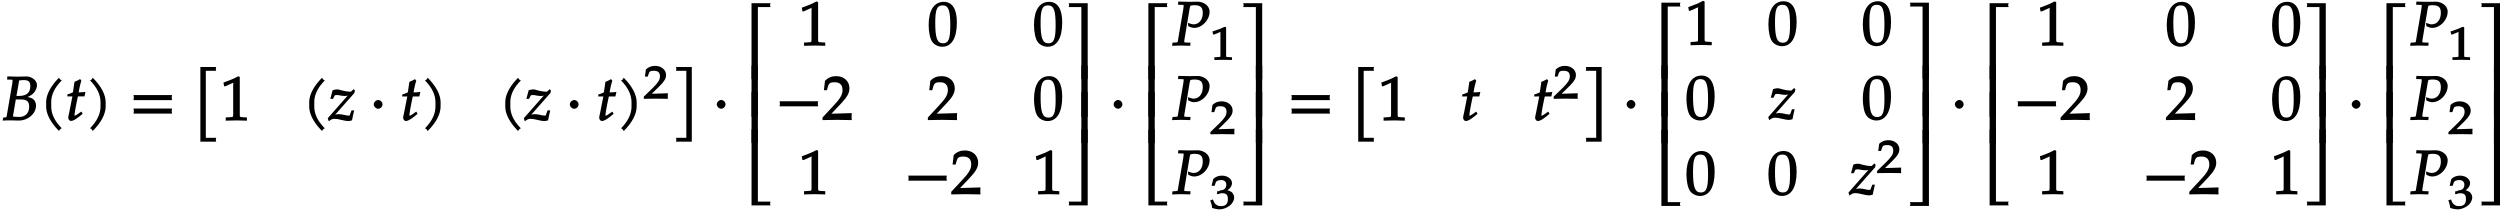 <svg xmlns="http://www.w3.org/2000/svg" xmlns:xlink="http://www.w3.org/1999/xlink" width="648" height="41pt" viewBox="0 0 486 41"><defs><symbol overflow="visible" id="a"><path d="M6.813-6.844c0-.984-1.094-1.687-2.016-1.687-.594 0-1.203.031-1.797.031l-1.938-.047-.062.61.797.03c.281 0 .266-.03.266.188 0 .172-.047.547-.11.907L.922-.782C.89-.577.875-.624.25-.531L.14.048A21.28 21.28 0 0 1 1.407 0c.64 0 1.266.031 1.922.031.563 0 1.219-.156 1.781-.5.954-.562 1.516-1.469 1.516-2.375 0-.515-.203-1-.531-1.265-.313-.25-.766-.391-1.594-.516v.266c.688-.25 1.063-.438 1.453-.75.531-.485.86-1.125.86-1.735zM5.296-2.656c0 1.234-.734 1.984-1.922 1.984-.25 0-.594-.015-.984-.047-.079-.015-.22-.015-.25-.031l.562-3.313h.906c1.235 0 1.688.375 1.688 1.407zm.219-3.985c0 1.266-.75 1.891-2.235 1.891h-.453l.531-3.016c.22 0 .532-.062.844-.062.969 0 1.313.297 1.313 1.187zm0 0"/></symbol><symbol overflow="visible" id="b"><path d="M4.203-7.828a.735.735 0 0 1-.187-.14c-.063-.063-.11-.126-.22-.329-1.593 1.61-2.5 3.266-2.5 4.781v.797c0 1.516.907 3.172 2.5 4.781.11-.203.157-.265.22-.328.062-.062.125-.109.312-.203C2.875.063 2.281-1.344 2.281-2.719v-.797c0-1.39.594-2.78 2.047-4.25zm0 0"/></symbol><symbol overflow="visible" id="c"><path d="M3.703-5.516c-.453.047-.86.063-1.156.063.172-.984.297-1.578.531-2.25l-.25-.328a7.16 7.16 0 0 1-1.094.531l-.296 2.031c-.391.203-.704.328-1.063.407l-.047.406h1l-.64 3.25C.625-1.11.53-.813.53-.5c0 .297.266.61.5.61.422 0 .922-.282 1.86-1.032.218-.172.14-.125.437-.36l-.25-.437-.672.469c-.36.25-.484.313-.625.313-.093 0-.031.046-.031-.11 0-.297.156-1.234.516-3l.14-.61h1.266l.203-.89zm0 0"/></symbol><symbol overflow="visible" id="d"><path d="M3.766-2.719v-.797c0-1.515-.907-3.171-2.516-4.78-.11.202-.156.265-.203.327-.063.063-.125.11-.313.203 1.438 1.47 2.032 2.86 2.032 4.25v.797c0 1.375-.594 2.781-2.032 4.25.188.094.25.14.313.203.047.063.094.125.203.329C2.86.452 3.766-1.204 3.766-2.72zm0 0"/></symbol><symbol overflow="visible" id="e"><path d="M8.266-4.078a1.419 1.419 0 0 1-.047-.36c0-.109.015-.234.062-.484h-7.5c.063.25.063.375.063.484 0 .125 0 .235-.063.5h7.5zm0 2.625a1.332 1.332 0 0 1-.047-.36c0-.109.015-.234.062-.484h-7.5c.063.25.063.375.063.485 0 .125 0 .25-.063.5h7.5zm0 0"/></symbol><symbol overflow="visible" id="f"><path d="M4.406-9.766c-.015-.078-.031-.156-.031-.234 0-.094.016-.172.078-.375H1.375V4.141h3.078c-.062-.204-.078-.297-.078-.375 0-.079.016-.172.078-.375H2.437V-9.641h2.016zm0 0"/></symbol><symbol overflow="visible" id="g"><path d="M5.125-.094v-.484l-.75-.047c-.656-.031-.64-.031-.64-.656v-7.172l-.313-.125c-.875.469-1.61.781-2.86 1.219l.125.718h.235l1.547-.687.031-.016c.063 0-.047-.015-.047.266v5.797c0 .625.016.625-.64.656L1-.578v.625L3.125 0l2 .047zm0 0"/></symbol><symbol overflow="visible" id="h"><path d="M5.063-5.875l-.204-.203-.375.36c-.125.124-.14.14-.296.14-.407 0-1.032-.094-1.61-.25-.312-.094-.625-.203-.953-.203-.203 0-.438.047-.844.156L.328-4.187h.516l.36-.704c.124-.03.234-.046.39-.046s.297.015.531.062c.406.078.719.125.969.125.437 0 .812-.11 1.203-.313l-.203-.203L-.172-.422l.203.594c.5-.406.735-.484 1.157-.484.296 0 .625.046 1.25.203.718.171 1.093.234 1.406.234.156 0 .25-.016.703-.14.156-.844.266-1.25.422-1.938h-.516l-.312.844c-.094.218-.079.171-.329.171-.265 0-.53-.078-.796-.14-.391-.078-.797-.14-1.032-.14-.375 0-.703.077-1.14.25l.094.234 4.078-4.61.093-.484zm0 0"/></symbol><symbol overflow="visible" id="i"><path d="M2.516-3.125c0-.422-.407-.844-.844-.844-.422 0-.86.422-.86.844 0 .438.438.86.86.86.437 0 .844-.422.844-.86zm0 0"/></symbol><symbol overflow="visible" id="k"><path d="M3.906 4v-14.375H.828c.063.203.078.281.078.375 0 .078-.015.156-.078.36h2.016V3.39H.828c.063.204.078.297.078.376 0 .078-.015.171-.078.375h3.078zm0 0"/></symbol><symbol overflow="visible" id="l"><path d="M5.078-14.781H1.562V0h1.235v-14.031h2.469c-.079-.203-.094-.281-.094-.375 0-.078.016-.172.094-.375zm0 0"/></symbol><symbol overflow="visible" id="m"><path d="M2.672-9.938h-1.11V0h1.235v-9.938zm0 0"/></symbol><symbol overflow="visible" id="n"><path d="M5.219-.125a.648.648 0 0 1-.047-.25c0-.078.016-.156.094-.36h-2.47V-14.78H1.564V0h3.703zm0 0"/></symbol><symbol overflow="visible" id="o"><path d="M5.688-4.5c0-2.625-.907-4-2.547-4C1.297-8.5.203-6.89.203-4c0 1.39.281 2.703.703 3.281.422.594 1.203.953 1.938.953 1.812 0 2.844-1.687 2.844-4.734zm-1.282.594C4.406-1.36 4.094-.437 3-.437c-1.156 0-1.516-1.079-1.516-4 0-2.516.313-3.375 1.438-3.375 1.172 0 1.484 1.03 1.484 3.906zm0 0"/></symbol><symbol overflow="visible" id="p"><path d="M8.266-2.766a1.332 1.332 0 0 1-.047-.359c0-.11.015-.234.062-.484h-7.5c.063.25.063.375.063.484 0 .125 0 .25-.063.5h7.5zm0 0"/></symbol><symbol overflow="visible" id="q"><path d="M5.719-.094c-.016-.25-.016-.375-.016-.547 0-.14 0-.265.031-.671l-4.28.125.093.234 2.187-2.313C4.891-4.5 5.281-5.25 5.281-6.14 5.281-7.516 4.22-8.5 2.703-8.5c-.86 0-1.562.281-2.172.906L.312-5.766h.594l.188-.687c.203-.688.5-.86 1.297-.86 1.03 0 1.546.516 1.546 1.532 0 .89-.468 1.687-1.828 3.11L.047-.454v.5L2.859 0l2.875.047zm0 0"/></symbol><symbol overflow="visible" id="r"><path d="M4.656-.125v-14.656H.953c.078.203.094.297.094.375 0 .094-.016.172-.094.375h2.469V0h1.234zm0 0"/></symbol><symbol overflow="visible" id="s"><path d="M4.656-.125v-9.813H3.422V0h1.234zm0 0"/></symbol><symbol overflow="visible" id="t"><path d="M4.656-.125v-14.656H3.422V-.734H.953c.078.203.094.28.094.359 0 .094-.016.172-.094.375h3.703zm0 0"/></symbol><symbol overflow="visible" id="u"><path d="M7.234-6.594c0-1.218-1.265-1.937-2.312-1.937-.547 0-1.094.031-1.64.031l-2.126-.047-.062.61.812.03c.297 0 .282-.03.282.188 0 .172-.047.532-.11.907l-.89 5.187C1-.531 1.125-.641.64-.594l-.61.031-.093.61L1.688 0l1.78.047.063-.61-.922-.03c-.312-.016-.296.015-.296-.235 0-.11 0-.188.046-.422l.97-5.813-.032.094s.078-.343.14-.578c.016-.062.047-.172.063-.203.328-.063.516-.094.75-.094 1.219 0 1.656.39 1.656 1.516 0 1.281-.718 2.203-1.765 2.203-.266 0-.5-.063-1.11-.281l.047.625c.578.281.813.344 1.172.344 1.531 0 2.984-1.532 2.984-3.157zm0 0"/></symbol><symbol overflow="visible" id="j"><path d="M4.75-.11c-.016-.187-.016-.265-.016-.39s0-.203.032-.547l-3.141.094 1.5-1.469c.938-.922 1.281-1.5 1.281-2.172 0-1.015-.906-1.781-2.14-1.781-.688 0-1.282.219-1.782.703l-.187 1.39h.547l.172-.53c.156-.516.359-.61 1-.61.843 0 1.203.344 1.203 1.094 0 .672-.36 1.234-1.453 2.297L.078-.391v.422L2.406 0l2.36.031zm0 0"/></symbol><symbol overflow="visible" id="v"><path d="M4.281-.11V-.5l-.656-.031c-.531-.031-.484.015-.484-.453v-5.344l-.282-.094c-.625.313-1.312.578-2.375.906l.125.594h.22l1.25-.516h.03c.047 0-.078-.062-.078.157v4.297c0 .468.047.421-.469.453L.86-.5v.531L2.61 0l1.672.031zm0 0"/></symbol><symbol overflow="visible" id="w"><path d="M4.703-2.125c0-.422-.234-.89-.578-1.11a2.69 2.69 0 0 0-.719-.296c.531-.36.875-.875.875-1.39 0-.798-.875-1.454-1.937-1.454-.656 0-1.203.203-1.703.656L.312-4.406h.594l.219-.64c.11-.298.563-.47 1.078-.47.61 0 .969.344.969.907 0 .656-.406 1.078-1.094 1.078-.078 0-.344.203-.344.203l-.265-.094-.125.531.203.141c.39-.172.578-.203.844-.203.796 0 1.093.328 1.093 1.14 0 .907-.421 1.36-1.328 1.36-.437 0-.719-.094-1.015-.344C.906-1 .828-1.094.578-1.75l-.531.188c.234.609.312.937.375 1.468C1.078.11 1.5.172 1.875.172c.766 0 1.75-.422 2.281-1.016.328-.375.547-.86.547-1.281zm0 0"/></symbol></defs><use xlink:href="#a" x=".372" y="23.4"/><use xlink:href="#b" x="7.677" y="23.4"/><use xlink:href="#c" x="12.746" y="23.4"/><use xlink:href="#d" x="16.775" y="23.4"/><use xlink:href="#e" x="25.167" y="23.4"/><use xlink:href="#f" x="37.577" y="23.4"/><use xlink:href="#g" x="42.879" y="23.411"/><use xlink:href="#b" x="58.815" y="23.411"/><use xlink:href="#h" x="63.884" y="23.411"/><use xlink:href="#i" x="71.846" y="23.411"/><use xlink:href="#c" x="77.848" y="23.411"/><use xlink:href="#d" x="81.889" y="23.411"/><use xlink:href="#b" x="96.928" y="23.411"/><use xlink:href="#h" x="101.997" y="23.411"/><use xlink:href="#i" x="109.96" y="23.411"/><use xlink:href="#c" x="115.961" y="23.411"/><use xlink:href="#d" x="120.002" y="23.411"/><use xlink:href="#j" x="125.077" y="19.178"/><use xlink:href="#k" x="130.578" y="23.4"/><use xlink:href="#i" x="138.528" y="23.4"/><use xlink:href="#l" x="144.535" y="15.407"/><use xlink:href="#m" x="144.535" y="22.702"/><use xlink:href="#m" x="144.535" y="27.804"/><use xlink:href="#n" x="144.535" y="39.929"/><use xlink:href="#g" x="155.306" y="8.855"/><use xlink:href="#o" x="180.328" y="8.855"/><use xlink:href="#o" x="200.807" y="8.855"/><use xlink:href="#p" x="150.764" y="23.3"/><use xlink:href="#q" x="159.85" y="23.3"/><use xlink:href="#q" x="180.329" y="23.3"/><use xlink:href="#o" x="200.808" y="23.3"/><use xlink:href="#g" x="155.306" y="37.746"/><use xlink:href="#p" x="175.785" y="37.746"/><use xlink:href="#q" x="184.871" y="37.746"/><use xlink:href="#g" x="200.807" y="37.746"/><use xlink:href="#r" x="206.793" y="15.407"/><use xlink:href="#s" x="206.793" y="22.702"/><use xlink:href="#s" x="206.793" y="27.804"/><use xlink:href="#t" x="206.793" y="39.929"/><use xlink:href="#i" x="215.679" y="23.4"/><use xlink:href="#l" x="221.683" y="15.407"/><use xlink:href="#m" x="221.683" y="22.702"/><use xlink:href="#m" x="221.683" y="27.804"/><use xlink:href="#n" x="221.683" y="39.929"/><use xlink:href="#u" x="227.912" y="8.855"/><use xlink:href="#v" x="235.216" y="11.628"/><use xlink:href="#u" x="227.912" y="23.3"/><use xlink:href="#j" x="235.216" y="26.074"/><use xlink:href="#u" x="227.912" y="37.746"/><use xlink:href="#w" x="235.216" y="40.52"/><use xlink:href="#r" x="240.717" y="15.407"/><use xlink:href="#s" x="240.717" y="22.702"/><use xlink:href="#s" x="240.717" y="27.804"/><use xlink:href="#t" x="240.717" y="39.929"/><use xlink:href="#e" x="250.266" y="23.4"/><use xlink:href="#f" x="262.664" y="23.4"/><use xlink:href="#g" x="267.969" y="23.41"/><use xlink:href="#c" x="283.905" y="23.41"/><use xlink:href="#c" x="297.905" y="23.41"/><use xlink:href="#j" x="301.954" y="19.178"/><use xlink:href="#k" x="307.454" y="23.4"/><use xlink:href="#i" x="315.404" y="23.4"/><use xlink:href="#l" x="321.411" y="15.304"/><use xlink:href="#m" x="321.411" y="22.649"/><use xlink:href="#m" x="321.411" y="27.857"/><use xlink:href="#n" x="321.411" y="40.032"/><use xlink:href="#g" x="327.64" y="8.744"/><use xlink:href="#o" x="343.576" y="8.744"/><use xlink:href="#o" x="361.928" y="8.744"/><use xlink:href="#o" x="327.64" y="23.19"/><use xlink:href="#h" x="343.911" y="23.19"/><use xlink:href="#o" x="361.928" y="23.19"/><use xlink:href="#o" x="327.64" y="37.856"/><use xlink:href="#o" x="343.576" y="37.856"/><use xlink:href="#h" x="359.513" y="37.856"/><use xlink:href="#j" x="364.828" y="33.624"/><use xlink:href="#r" x="370.329" y="15.304"/><use xlink:href="#s" x="370.329" y="22.649"/><use xlink:href="#s" x="370.329" y="27.857"/><use xlink:href="#t" x="370.329" y="40.032"/><use xlink:href="#i" x="379.214" y="23.4"/><use xlink:href="#l" x="385.218" y="15.407"/><use xlink:href="#m" x="385.218" y="22.702"/><use xlink:href="#m" x="385.218" y="27.804"/><use xlink:href="#n" x="385.218" y="39.929"/><use xlink:href="#g" x="395.99" y="8.855"/><use xlink:href="#o" x="421.012" y="8.855"/><use xlink:href="#o" x="441.491" y="8.855"/><use xlink:href="#p" x="391.447" y="23.3"/><use xlink:href="#q" x="400.533" y="23.3"/><use xlink:href="#q" x="421.012" y="23.3"/><use xlink:href="#o" x="441.491" y="23.3"/><use xlink:href="#g" x="395.99" y="37.746"/><use xlink:href="#p" x="416.469" y="37.746"/><use xlink:href="#q" x="425.555" y="37.746"/><use xlink:href="#g" x="441.491" y="37.746"/><use xlink:href="#r" x="447.477" y="15.407"/><use xlink:href="#s" x="447.477" y="22.702"/><use xlink:href="#s" x="447.477" y="27.804"/><use xlink:href="#t" x="447.477" y="39.929"/><use xlink:href="#i" x="456.362" y="23.4"/><use xlink:href="#l" x="462.366" y="15.407"/><use xlink:href="#m" x="462.366" y="22.702"/><use xlink:href="#m" x="462.366" y="27.804"/><use xlink:href="#n" x="462.366" y="39.929"/><use xlink:href="#u" x="468.595" y="8.855"/><use xlink:href="#v" x="475.899" y="11.628"/><g><use xlink:href="#u" x="468.595" y="23.3"/></g><g><use xlink:href="#j" x="475.899" y="26.074"/></g><g><use xlink:href="#u" x="468.595" y="37.746"/></g><g><use xlink:href="#w" x="475.899" y="40.52"/></g><g><use xlink:href="#r" x="481.4" y="15.407"/></g><g><use xlink:href="#s" x="481.4" y="22.702"/></g><g><use xlink:href="#s" x="481.4" y="27.804"/></g><g><use xlink:href="#t" x="481.4" y="39.929"/></g></svg>
